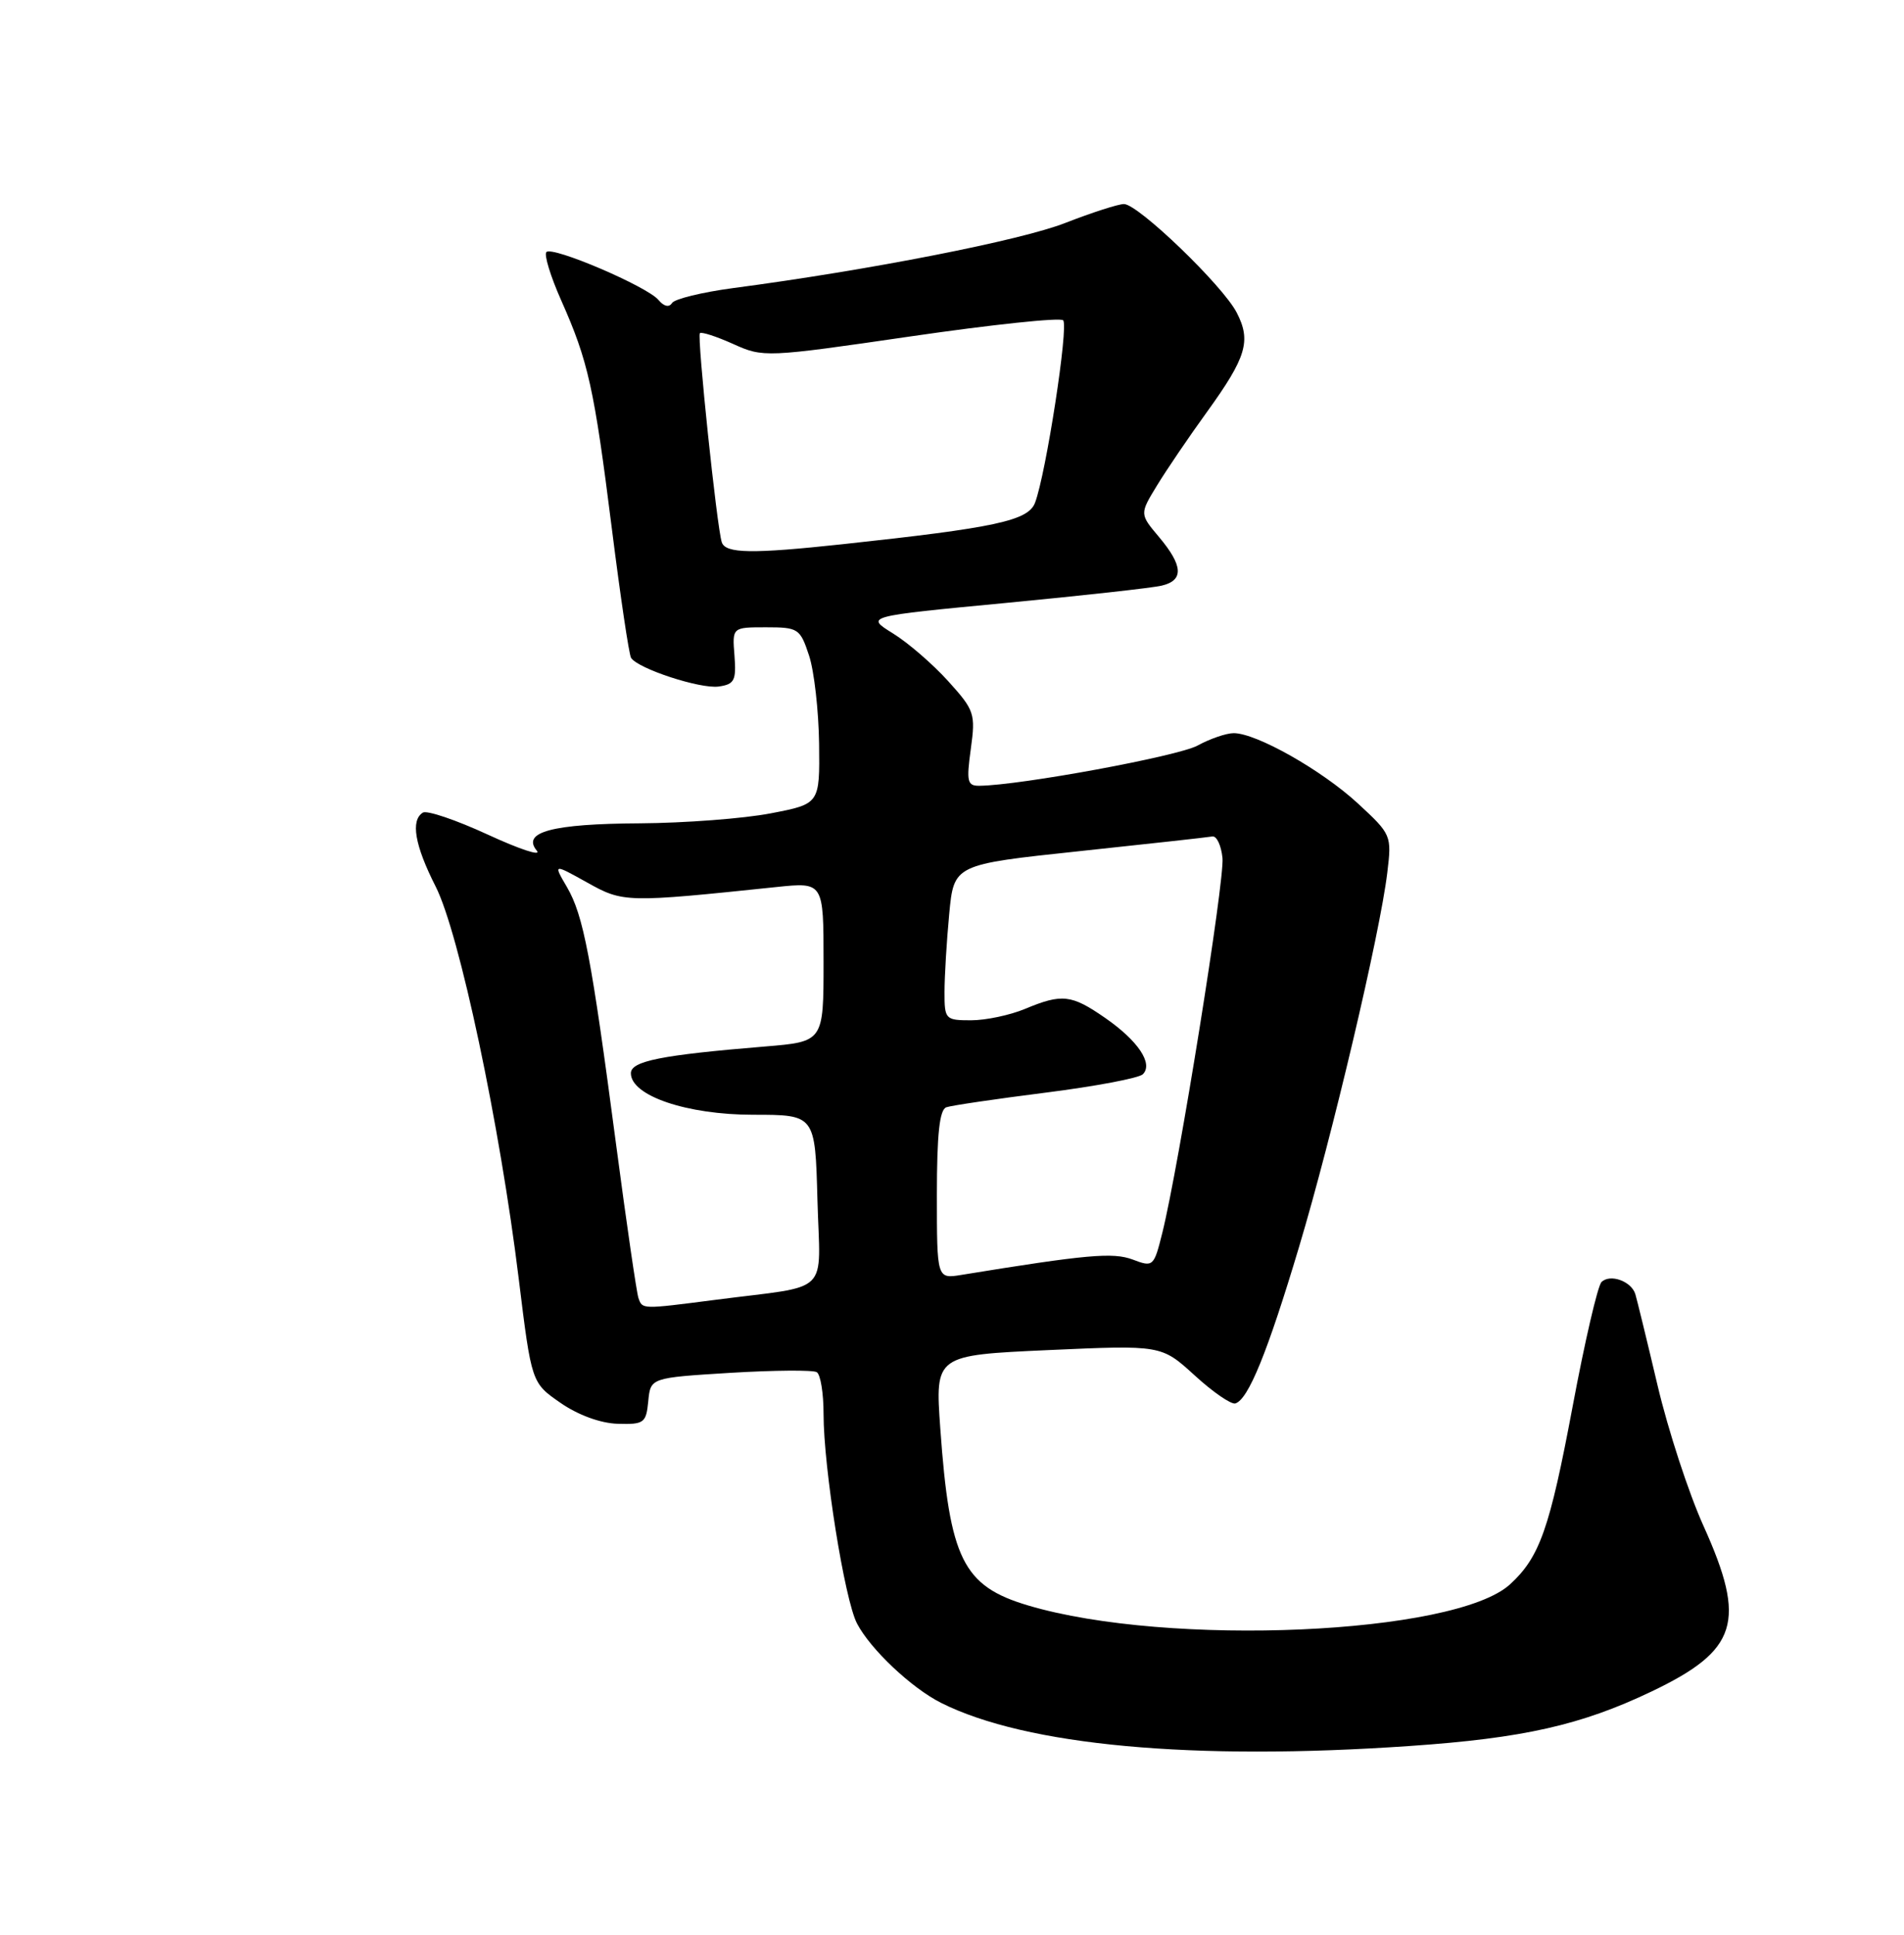 <?xml version="1.0" encoding="UTF-8" standalone="no"?>
<!DOCTYPE svg PUBLIC "-//W3C//DTD SVG 1.1//EN" "http://www.w3.org/Graphics/SVG/1.1/DTD/svg11.dtd" >
<svg xmlns="http://www.w3.org/2000/svg" xmlns:xlink="http://www.w3.org/1999/xlink" version="1.1" viewBox="0 0 252 256">
 <g >
 <path fill="currentColor"
d=" M 186.63 231.02 C 201.60 229.99 209.27 228.26 218.57 223.82 C 230.02 218.35 231.19 214.61 225.47 201.92 C 223.52 197.62 220.78 189.24 219.38 183.30 C 217.98 177.36 216.65 171.93 216.44 171.23 C 215.91 169.52 213.09 168.51 211.96 169.64 C 211.46 170.14 209.74 177.55 208.14 186.11 C 205.10 202.30 203.78 206.05 199.85 209.64 C 192.56 216.29 154.65 217.95 136.08 212.43 C 127.45 209.87 125.68 206.30 124.45 189.00 C 123.76 179.32 123.76 179.32 138.74 178.64 C 153.71 177.97 153.71 177.97 158.11 181.98 C 160.52 184.19 162.95 185.86 163.50 185.70 C 165.22 185.17 167.75 178.97 171.93 165.00 C 176.31 150.39 182.64 123.56 183.61 115.48 C 184.21 110.52 184.16 110.41 179.70 106.29 C 174.92 101.89 166.27 97.00 163.28 97.01 C 162.30 97.01 160.15 97.75 158.50 98.65 C 155.92 100.06 135.12 103.90 129.66 103.97 C 128.02 104.00 127.89 103.44 128.49 99.09 C 129.13 94.43 128.98 93.98 125.48 90.11 C 123.46 87.88 120.17 85.03 118.17 83.80 C 114.54 81.55 114.54 81.55 133.02 79.79 C 143.18 78.82 152.51 77.79 153.75 77.49 C 156.70 76.80 156.59 74.86 153.42 71.08 C 150.83 68.01 150.83 68.01 153.12 64.26 C 154.38 62.19 157.36 57.80 159.75 54.50 C 164.97 47.27 165.62 45.10 163.68 41.36 C 161.84 37.78 150.63 27.00 148.76 27.00 C 148.00 27.00 144.51 28.13 140.99 29.50 C 135.11 31.81 115.07 35.74 97.02 38.12 C 92.91 38.67 89.27 39.56 88.94 40.10 C 88.56 40.71 87.87 40.55 87.16 39.70 C 85.68 37.91 73.12 32.54 72.32 33.35 C 71.98 33.68 72.86 36.56 74.27 39.73 C 77.86 47.81 78.63 51.28 80.97 69.87 C 82.10 78.87 83.25 86.59 83.52 87.04 C 84.41 88.47 92.68 91.18 95.12 90.84 C 97.21 90.54 97.46 90.04 97.21 86.75 C 96.91 83.00 96.91 83.00 101.38 83.00 C 105.65 83.00 105.90 83.16 107.08 86.74 C 107.76 88.79 108.35 94.05 108.41 98.42 C 108.50 106.37 108.50 106.37 102.00 107.62 C 98.42 108.31 90.63 108.90 84.68 108.94 C 73.11 109.00 69.00 110.09 71.05 112.56 C 71.69 113.34 68.79 112.38 64.58 110.44 C 60.38 108.50 56.51 107.19 55.97 107.52 C 54.32 108.54 54.89 111.84 57.65 117.28 C 60.78 123.43 66.16 148.80 68.66 169.24 C 70.35 182.97 70.35 182.97 74.18 185.62 C 76.50 187.23 79.47 188.32 81.75 188.39 C 85.24 188.49 85.52 188.29 85.80 185.40 C 86.10 182.30 86.10 182.30 96.65 181.65 C 102.45 181.30 107.61 181.26 108.10 181.56 C 108.60 181.87 109.00 184.34 109.00 187.07 C 109.00 194.22 111.79 211.69 113.43 214.82 C 115.22 218.24 120.62 223.33 124.54 225.31 C 135.80 230.97 157.91 233.01 186.63 231.02 Z  M 84.50 171.75 C 84.26 171.06 82.93 161.95 81.55 151.50 C 78.26 126.57 77.22 121.13 75.04 117.38 C 73.22 114.27 73.22 114.27 77.71 116.77 C 82.48 119.44 82.85 119.45 102.75 117.37 C 109.00 116.72 109.00 116.72 109.00 127.28 C 109.00 137.83 109.00 137.83 101.25 138.47 C 87.49 139.60 83.50 140.40 83.50 142.01 C 83.50 144.99 90.91 147.50 99.69 147.50 C 107.89 147.50 107.89 147.50 108.19 158.75 C 108.54 171.61 110.21 169.98 94.68 171.99 C 84.90 173.25 85.03 173.26 84.50 171.75 Z  M 124.00 158.08 C 124.00 150.06 124.35 146.82 125.25 146.51 C 125.94 146.27 131.86 145.40 138.42 144.57 C 144.97 143.74 150.75 142.65 151.26 142.14 C 152.66 140.74 150.63 137.71 146.26 134.68 C 141.80 131.59 140.56 131.45 135.65 133.50 C 133.68 134.32 130.47 135.00 128.53 135.00 C 125.12 135.00 125.00 134.88 125.01 131.25 C 125.01 129.19 125.29 124.55 125.63 120.95 C 126.25 114.39 126.25 114.39 142.82 112.63 C 151.93 111.66 159.86 110.79 160.45 110.68 C 161.03 110.58 161.63 111.86 161.80 113.53 C 162.09 116.54 156.03 154.30 153.84 163.11 C 152.72 167.60 152.63 167.69 149.92 166.66 C 147.30 165.68 143.84 165.99 127.25 168.69 C 124.00 169.22 124.00 169.22 124.00 158.08 Z  M 95.53 71.75 C 94.88 69.79 92.24 44.55 92.63 44.09 C 92.82 43.87 94.80 44.51 97.03 45.51 C 101.03 47.32 101.36 47.30 120.54 44.51 C 131.25 42.95 140.32 41.99 140.71 42.38 C 141.46 43.13 138.44 62.70 136.99 66.52 C 136.09 68.90 131.76 69.83 111.50 72.01 C 99.52 73.30 96.02 73.25 95.53 71.75 Z "/>
</g>
</svg>